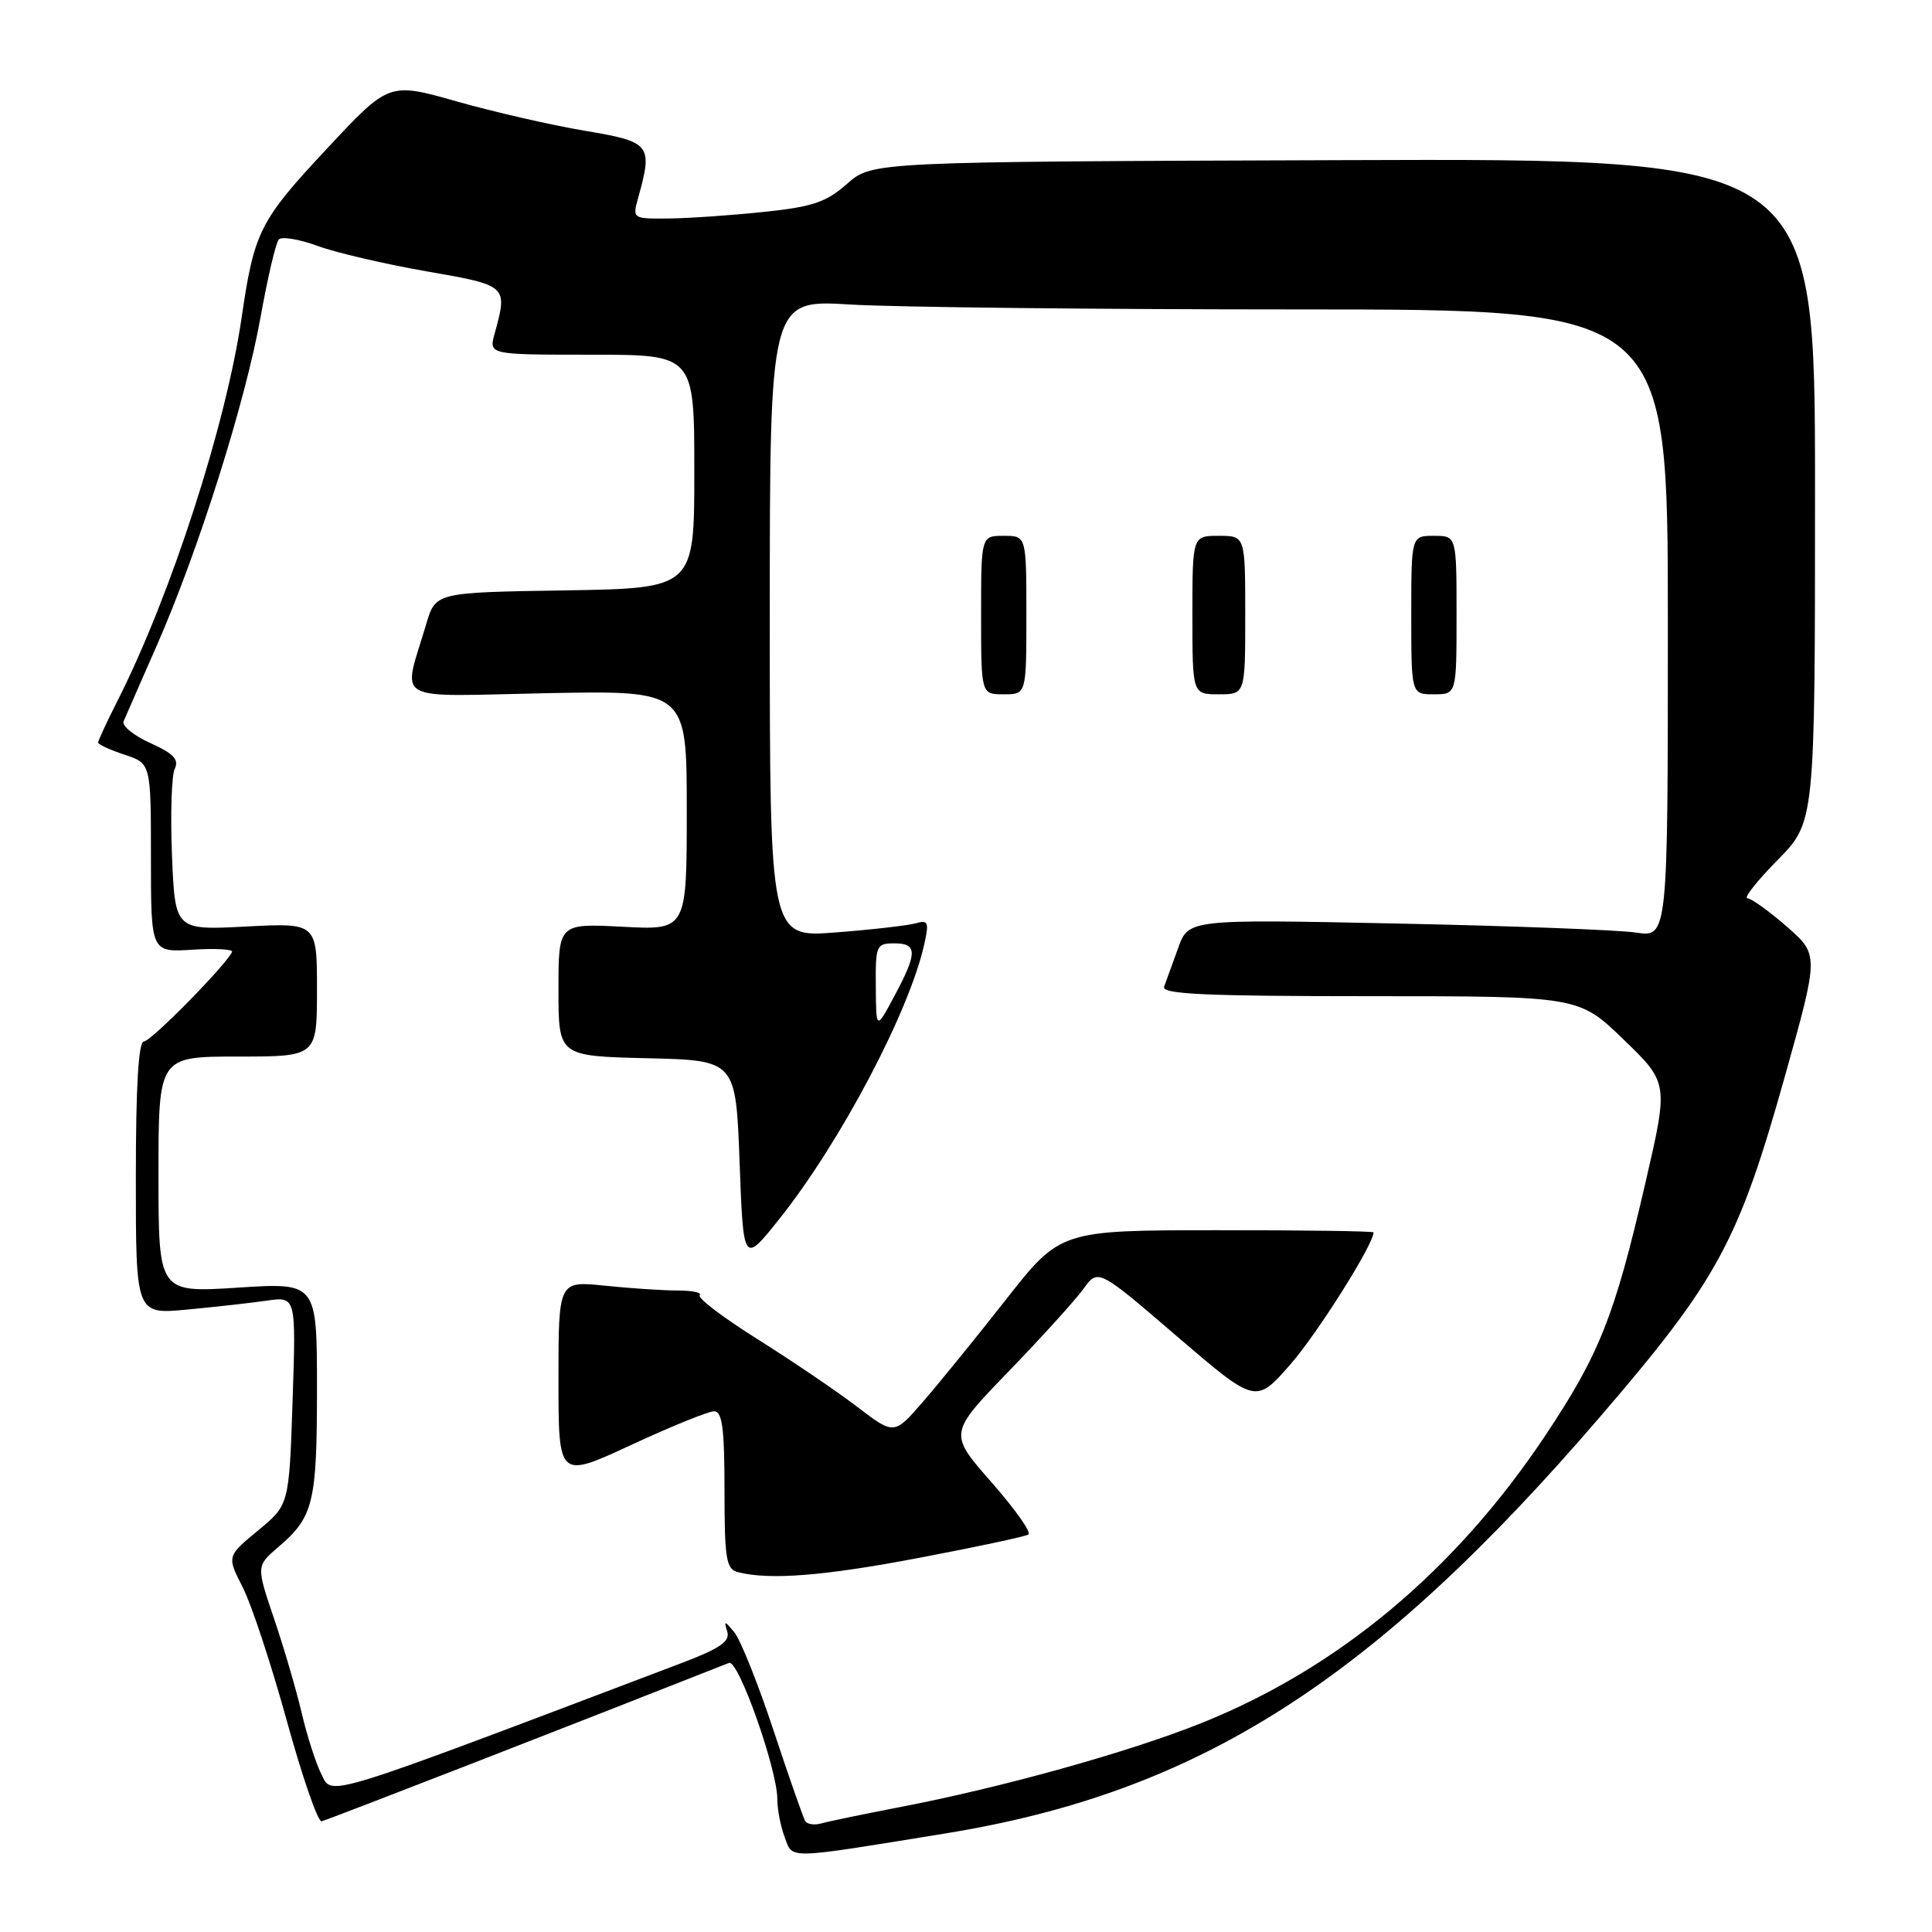 <?xml version="1.0" encoding="UTF-8" standalone="no"?>
<!DOCTYPE svg PUBLIC "-//W3C//DTD SVG 1.1//EN" "http://www.w3.org/Graphics/SVG/1.1/DTD/svg11.dtd" >
<svg xmlns="http://www.w3.org/2000/svg" xmlns:xlink="http://www.w3.org/1999/xlink" version="1.1" viewBox="0 0 256 256">
 <g >
 <path fill="currentColor"
d=" M 125.27 242.94 C 158.78 237.51 181.88 222.81 212.09 187.65 C 227.64 169.55 230.36 164.54 236.54 142.50 C 241.02 126.50 241.02 126.50 236.76 122.78 C 234.42 120.73 232.07 119.05 231.54 119.03 C 231.01 119.01 232.81 116.73 235.54 113.96 C 240.50 108.92 240.50 108.92 240.50 64.96 C 240.50 21.00 240.50 21.00 178.04 21.22 C 115.57 21.43 115.57 21.43 112.25 24.35 C 109.47 26.80 107.67 27.41 101.21 28.08 C 96.97 28.53 91.31 28.92 88.64 28.95 C 83.81 29.00 83.79 28.98 84.55 26.25 C 86.53 19.15 86.24 18.79 77.50 17.33 C 73.10 16.59 65.46 14.84 60.52 13.44 C 51.54 10.89 51.54 10.89 43.32 19.70 C 34.42 29.22 33.68 30.68 32.03 42.00 C 29.95 56.32 22.62 78.94 15.56 92.88 C 14.15 95.66 13.00 98.14 13.00 98.39 C 13.00 98.64 14.57 99.36 16.50 100.00 C 20.00 101.16 20.00 101.16 20.00 113.67 C 20.00 126.19 20.00 126.19 25.50 125.84 C 28.53 125.65 30.89 125.78 30.75 126.12 C 30.08 127.75 20.01 138.00 19.07 138.00 C 18.35 138.00 18.00 143.87 18.00 156.08 C 18.00 174.16 18.00 174.16 24.75 173.53 C 28.46 173.18 33.24 172.65 35.36 172.34 C 39.23 171.79 39.23 171.79 38.77 185.59 C 38.31 199.40 38.31 199.40 34.19 202.80 C 30.06 206.21 30.06 206.21 32.16 210.32 C 33.32 212.59 35.94 220.53 37.99 227.97 C 40.04 235.41 42.12 241.42 42.61 241.33 C 43.27 241.21 77.74 227.80 96.60 220.34 C 97.83 219.85 103.00 234.45 103.00 238.40 C 103.00 239.76 103.44 242.03 103.98 243.45 C 105.09 246.38 103.89 246.41 125.27 242.94 Z  M 106.69 241.29 C 106.43 240.86 104.54 235.46 102.50 229.30 C 100.46 223.13 98.12 217.28 97.31 216.30 C 96.02 214.73 95.90 214.71 96.36 216.18 C 96.77 217.50 95.44 218.42 90.19 220.41 C 42.38 238.54 44.06 238.02 42.61 235.15 C 41.87 233.69 40.69 230.03 39.98 227.00 C 39.27 223.97 37.63 218.35 36.32 214.50 C 33.95 207.50 33.95 207.50 36.87 205.00 C 41.54 201.01 42.00 199.15 42.00 184.03 C 42.00 169.94 42.00 169.94 31.50 170.62 C 21.00 171.29 21.00 171.29 21.00 155.65 C 21.00 140.00 21.00 140.00 31.50 140.00 C 42.00 140.00 42.00 140.00 42.00 131.14 C 42.00 122.28 42.00 122.28 32.60 122.77 C 23.20 123.26 23.20 123.26 22.79 113.38 C 22.57 107.95 22.73 102.77 23.15 101.89 C 23.75 100.64 23.00 99.85 19.92 98.46 C 17.72 97.47 16.12 96.17 16.38 95.58 C 16.63 94.99 18.61 90.45 20.79 85.50 C 26.31 72.92 32.52 53.25 34.53 42.00 C 35.47 36.77 36.55 32.15 36.94 31.73 C 37.32 31.31 39.63 31.69 42.07 32.58 C 44.51 33.48 51.00 34.99 56.50 35.95 C 67.32 37.84 67.29 37.81 65.53 44.25 C 64.78 47.00 64.78 47.00 78.39 47.00 C 92.00 47.00 92.00 47.00 92.00 62.48 C 92.00 77.95 92.00 77.95 74.86 78.23 C 57.72 78.50 57.72 78.50 56.48 82.68 C 53.35 93.30 51.55 92.27 72.45 91.85 C 91.00 91.49 91.00 91.49 91.00 107.37 C 91.00 123.25 91.00 123.25 82.50 122.80 C 74.00 122.36 74.00 122.36 74.00 131.15 C 74.00 139.94 74.00 139.94 85.75 140.22 C 97.50 140.50 97.50 140.50 98.00 154.00 C 98.50 167.50 98.50 167.50 103.28 161.50 C 111.36 151.36 120.53 133.96 122.48 125.07 C 123.12 122.20 122.98 121.87 121.35 122.34 C 120.33 122.63 115.56 123.18 110.75 123.55 C 102.00 124.24 102.00 124.24 102.00 81.97 C 102.00 39.70 102.00 39.70 112.66 40.35 C 118.52 40.71 145.29 41.00 172.16 41.00 C 221.00 41.00 221.00 41.00 221.00 82.61 C 221.00 124.21 221.00 124.21 216.75 123.57 C 214.41 123.22 200.12 122.68 184.99 122.37 C 157.47 121.80 157.47 121.80 156.10 125.65 C 155.34 127.77 154.51 130.06 154.25 130.75 C 153.89 131.73 159.75 132.00 181.49 132.00 C 209.20 132.00 209.20 132.00 215.14 137.75 C 221.09 143.50 221.09 143.50 218.01 156.80 C 213.93 174.45 211.93 179.48 204.67 190.35 C 192.76 208.17 177.31 221.06 159.16 228.33 C 149.48 232.20 132.68 236.88 119.00 239.50 C 114.33 240.40 109.75 241.35 108.83 241.61 C 107.92 241.87 106.95 241.73 106.69 241.29 Z  M 121.90 206.40 C 129.38 204.98 135.85 203.60 136.27 203.33 C 136.70 203.07 134.49 199.95 131.37 196.40 C 125.70 189.94 125.70 189.94 133.65 181.72 C 138.02 177.20 142.47 172.28 143.55 170.80 C 145.50 168.09 145.50 168.09 155.94 177.06 C 166.39 186.02 166.39 186.02 170.94 180.84 C 174.51 176.78 182.00 164.90 182.00 163.30 C 182.00 163.13 172.66 163.00 161.25 163.01 C 140.50 163.02 140.50 163.02 133.25 172.26 C 129.26 177.34 124.30 183.44 122.23 185.82 C 118.47 190.14 118.47 190.14 113.57 186.40 C 110.88 184.34 104.94 180.32 100.38 177.45 C 95.82 174.59 92.37 171.97 92.71 171.62 C 93.05 171.28 91.75 171.00 89.81 171.00 C 87.88 171.00 83.53 170.71 80.15 170.36 C 74.00 169.72 74.00 169.72 74.00 182.82 C 74.00 195.93 74.00 195.93 83.62 191.47 C 88.92 189.01 93.87 187.00 94.62 187.00 C 95.70 187.00 96.00 189.25 96.00 197.43 C 96.00 206.52 96.22 207.91 97.75 208.31 C 101.93 209.40 109.21 208.83 121.90 206.40 Z  M 136.00 81.50 C 136.00 71.00 136.00 71.00 133.00 71.00 C 130.00 71.00 130.00 71.00 130.00 81.50 C 130.00 92.00 130.00 92.00 133.00 92.00 C 136.00 92.00 136.00 92.00 136.00 81.50 Z  M 165.00 81.50 C 165.00 71.00 165.00 71.00 161.50 71.00 C 158.00 71.00 158.00 71.00 158.00 81.50 C 158.00 92.00 158.00 92.00 161.50 92.00 C 165.00 92.00 165.00 92.00 165.00 81.50 Z  M 193.00 81.50 C 193.00 71.00 193.00 71.00 190.00 71.00 C 187.00 71.00 187.00 71.00 187.00 81.50 C 187.00 92.00 187.00 92.00 190.00 92.00 C 193.00 92.00 193.00 92.00 193.00 81.50 Z  M 116.05 130.75 C 116.00 125.27 116.12 125.00 118.50 125.00 C 121.58 125.00 121.58 126.25 118.50 132.00 C 116.09 136.50 116.09 136.50 116.05 130.75 Z "/>
</g>
</svg>
